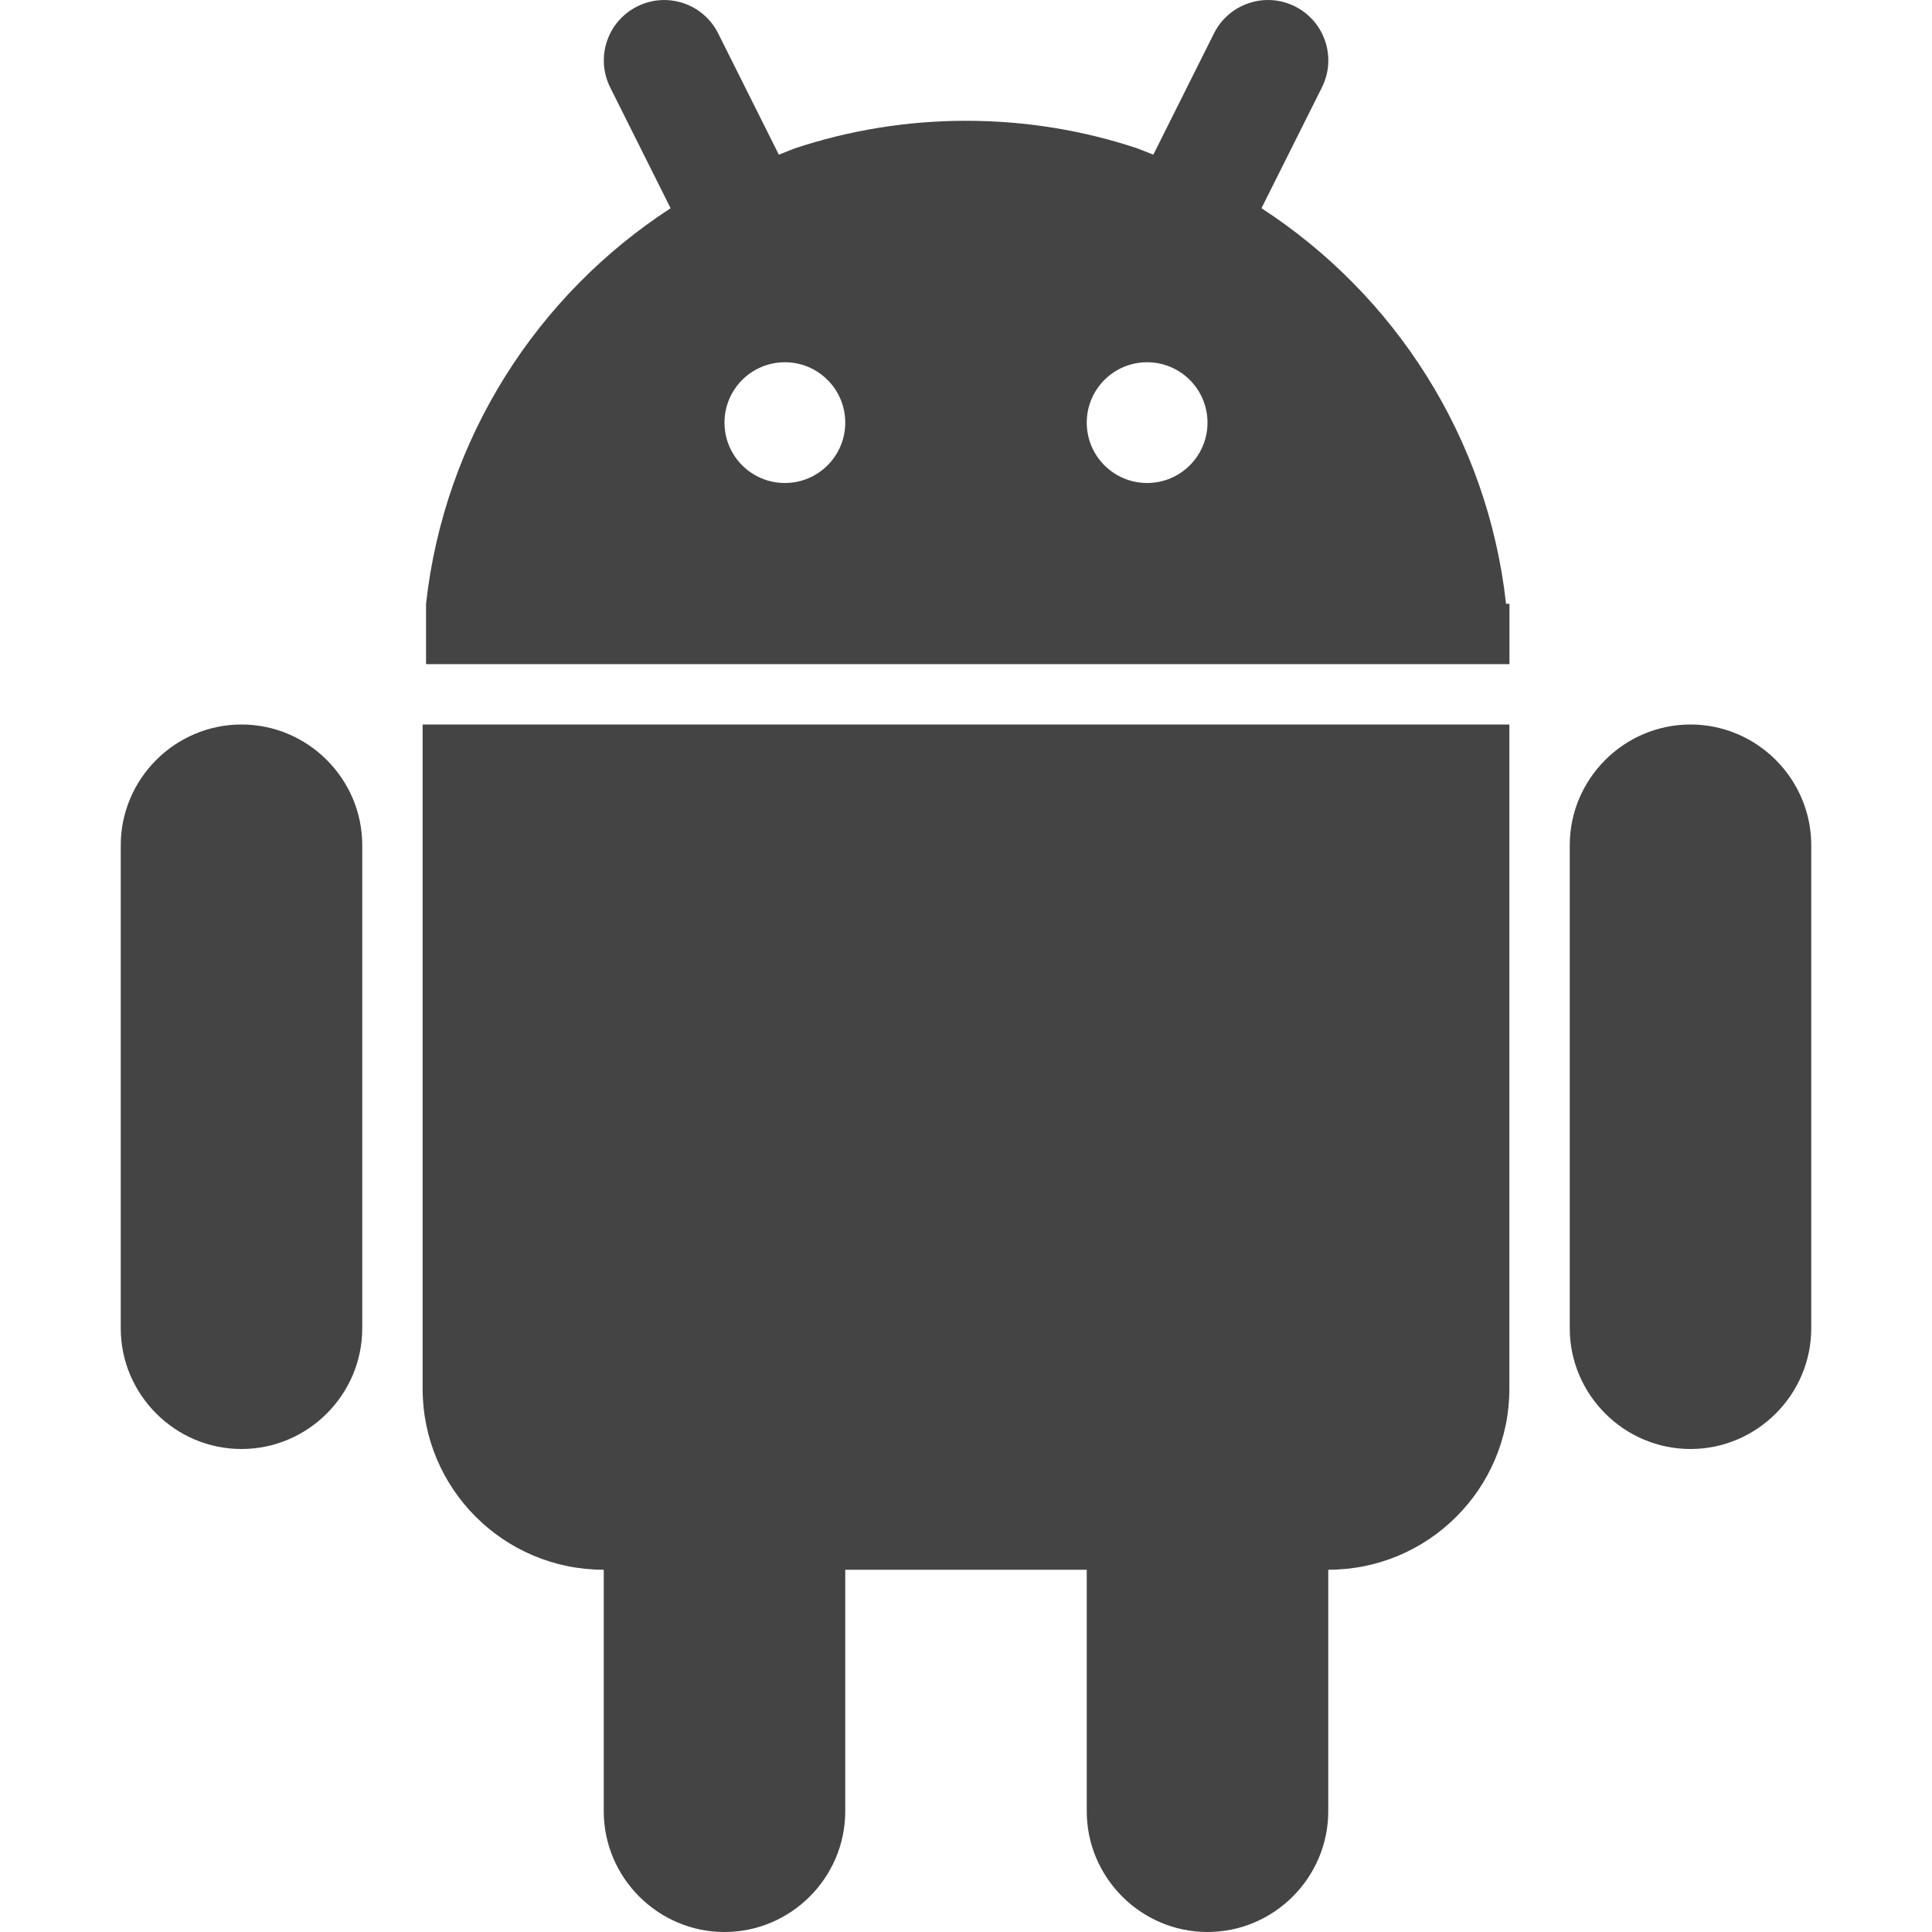 <?xml version="1.0" encoding="utf-8"?>
<!-- Generated by IcoMoon.io -->
<!DOCTYPE svg PUBLIC "-//W3C//DTD SVG 1.1//EN" "http://www.w3.org/Graphics/SVG/1.1/DTD/svg11.dtd">
<svg version="1.1" xmlns="http://www.w3.org/2000/svg" xmlns:xlink="http://www.w3.org/1999/xlink" width="48" height="48" viewBox="0 0 48 48">
<path d="M42 18c-1.65 0-3 1.35-3 3v12c0 1.65 1.35 3 3 3s3-1.35 3-3v-12c0-1.65-1.35-3-3-3zM6 18c-1.65 0-3 1.35-3 3v12c0 1.65 1.35 3 3 3s3-1.35 3-3v-12c0-1.65-1.35-3-3-3zM10.5 34.5c0 2.486 2.014 4.5 4.5 4.5v0 6c0 1.65 1.35 3 3 3s3-1.35 3-3v-6h6v6c0 1.65 1.35 3 3 3s3-1.35 3-3v-6c2.486 0 4.5-2.014 4.5-4.5v-16.5h-27v16.5z" fill="#444444"></path>
<path d="M37.417 15c-0.455-4.12-2.766-7.678-6.076-9.827l1.502-3.002c0.371-0.741 0.070-1.642-0.67-2.012s-1.642-0.070-2.012 0.671l-1.507 3.013-0.392-0.155c-1.339-0.446-2.771-0.687-4.26-0.687s-2.921 0.242-4.261 0.687l-0.391 0.155-1.507-3.013c-0.37-0.741-1.271-1.041-2.012-0.67s-1.041 1.271-0.671 2.012l1.501 3.002c-3.31 2.149-5.62 5.707-6.076 9.827v1.5h26.917v-1.5h-0.083zM19.5 12c-0.829 0-1.5-0.672-1.5-1.5s0.67-1.498 1.497-1.5c0.002 0 0.003 0 0.005 0s0.002 0 0.002 0c0.826 0.002 1.496 0.673 1.496 1.5s-0.671 1.5-1.5 1.5zM28.5 12c-0.829 0-1.5-0.672-1.5-1.5s0.67-1.498 1.496-1.5c0.001 0 0.002 0 0.002 0s0.003 0 0.005 0c0.826 0.002 1.497 0.673 1.497 1.5s-0.671 1.5-1.5 1.5z" fill="#444444"></path>
</svg>
